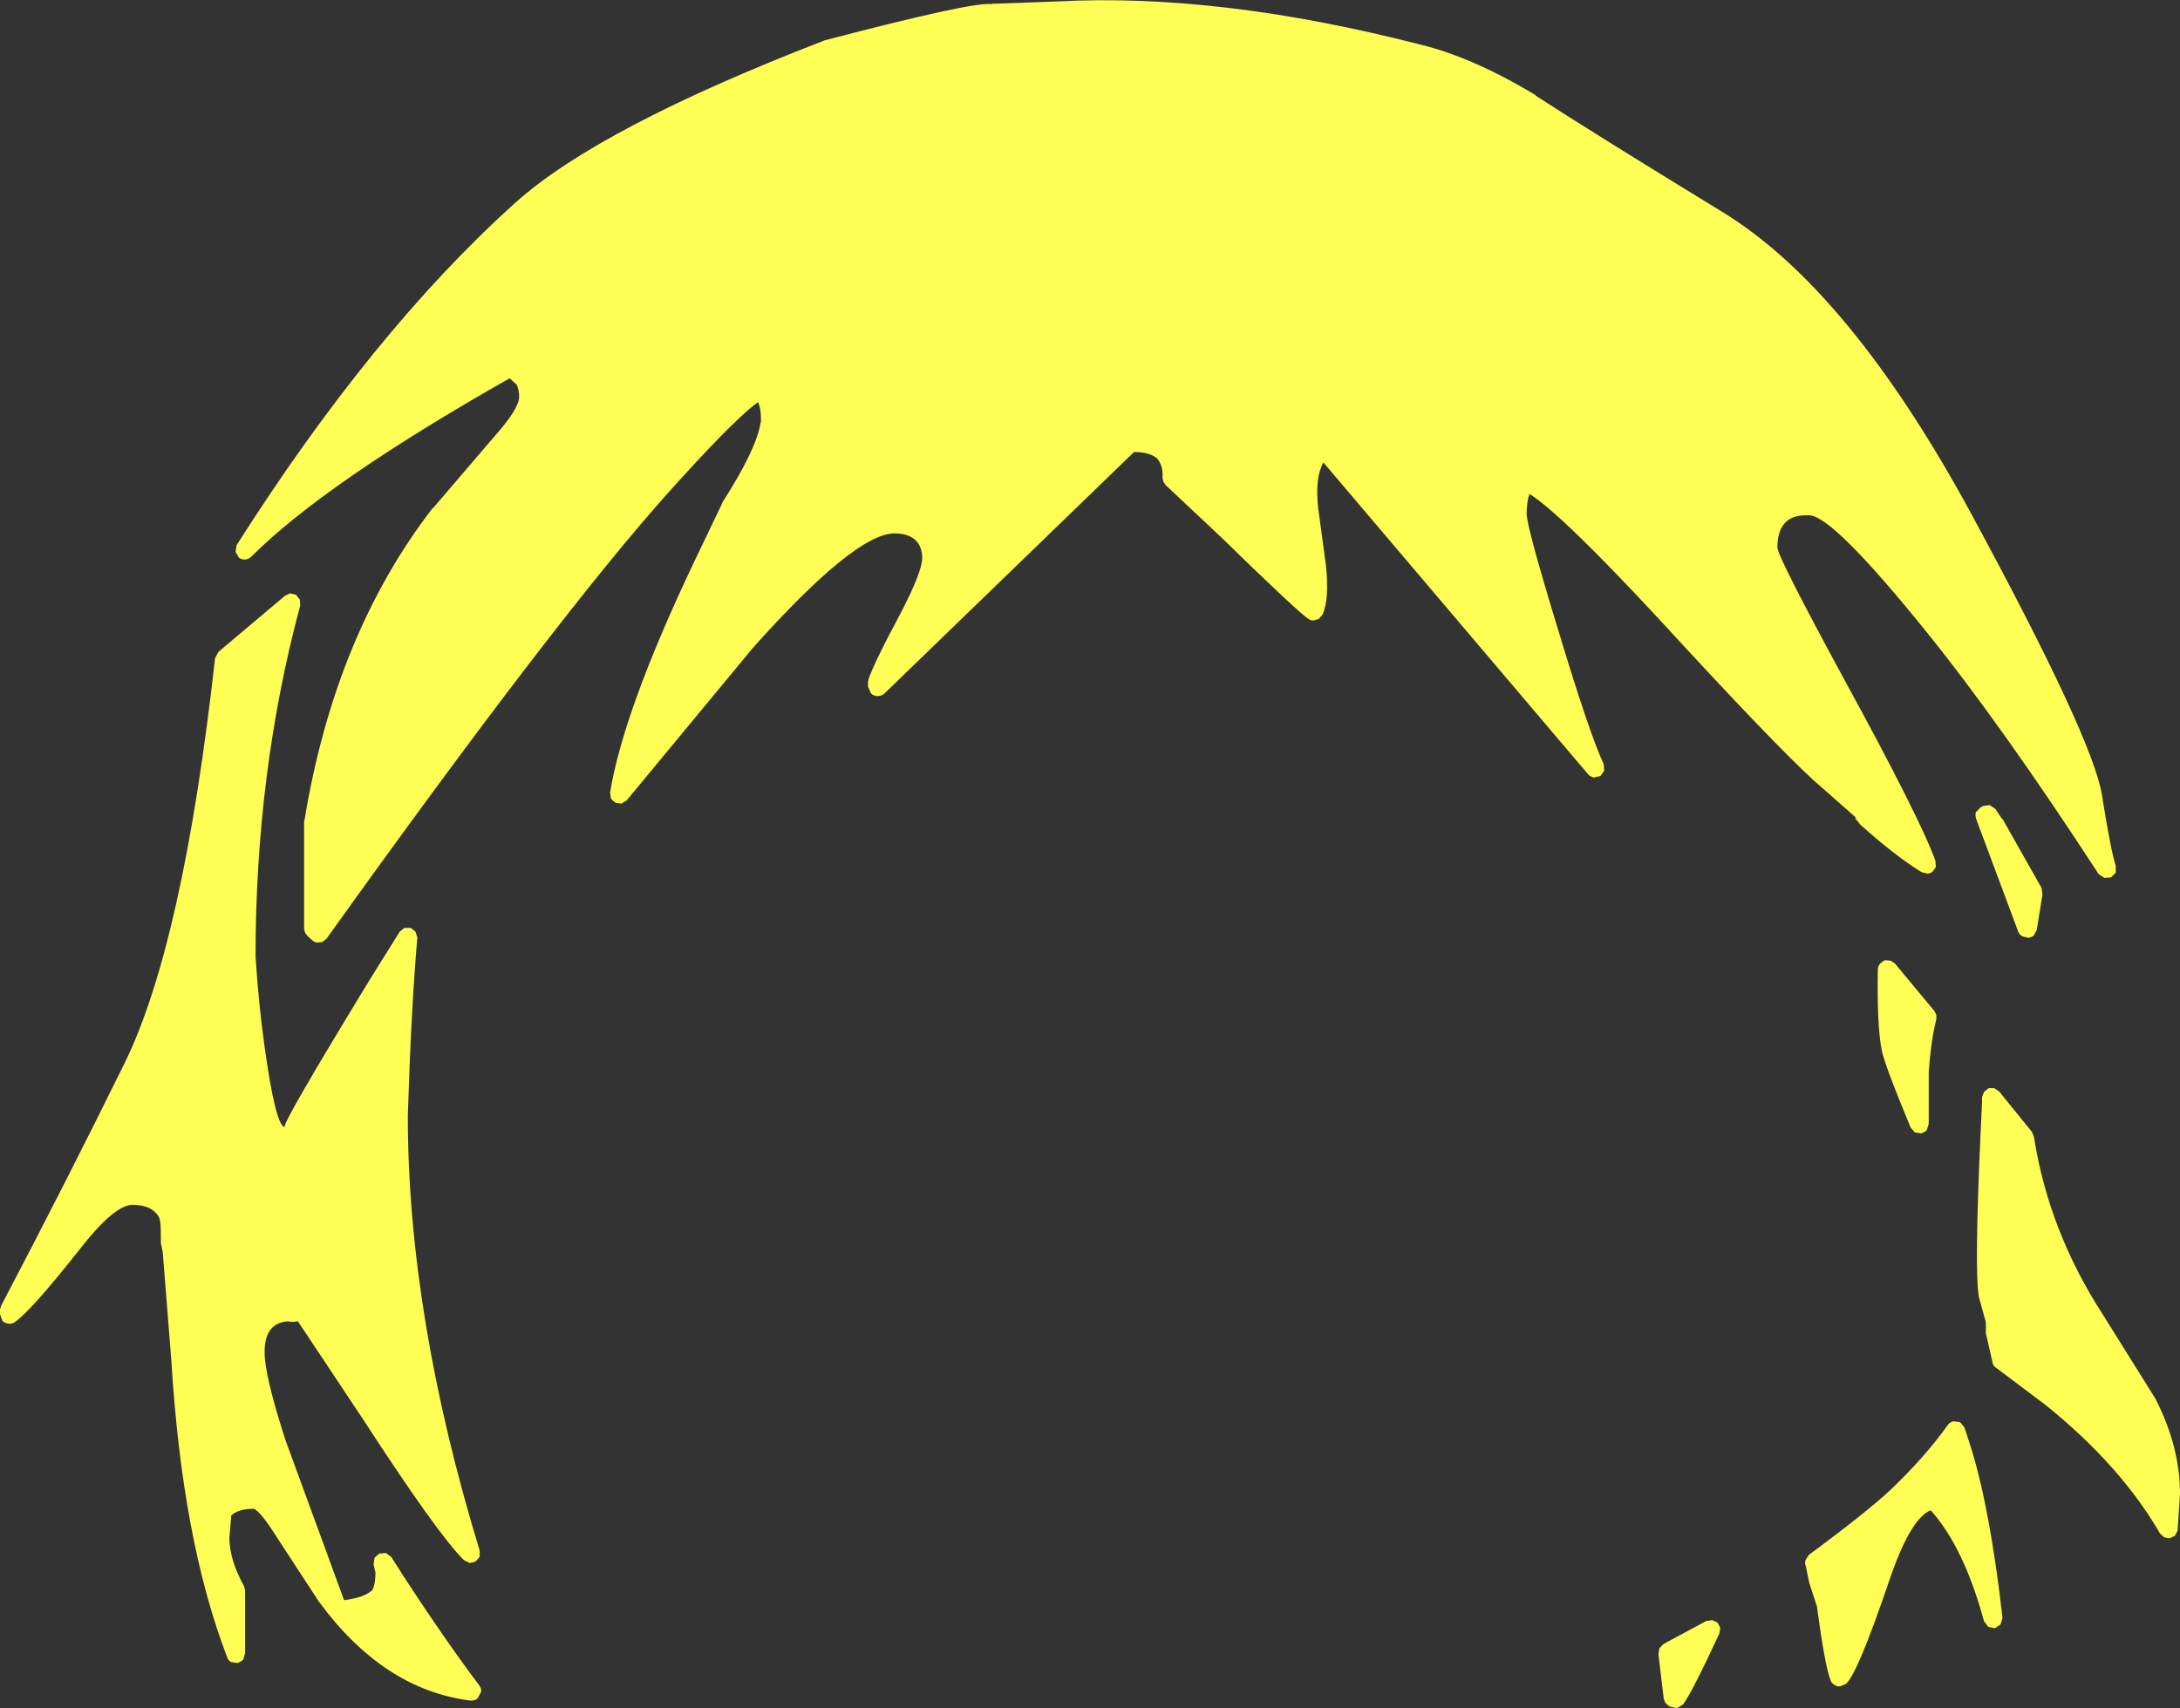 <?xml version="1.0" encoding="UTF-8" standalone="no"?>
<svg xmlns:xlink="http://www.w3.org/1999/xlink" height="179.5px" width="229.05px" xmlns="http://www.w3.org/2000/svg">
  <rect width="100%" height="100%" fill="#333333" stroke="none"/>
  <g transform="matrix(1, 0, 0, 1, 114.05, 320.1)">
    <path d="M66.8 -297.9 Q80.25 -289.75 93.1 -266.05 105.85 -242.5 106.8 -236.55 107.7 -230.85 108.25 -229.1 L108.25 -228.4 107.75 -227.9 107.05 -227.85 106.45 -228.25 Q96.3 -243.85 88.4 -253.65 78.65 -265.75 76.1 -265.95 L75.8 -265.95 75.6 -265.95 Q72.7 -265.9 72.7 -262.55 72.8 -261.45 79.75 -248.65 87.7 -234.1 89.3 -229.65 L89.35 -229.0 89.0 -228.5 Q88.75 -228.3 88.45 -228.3 L87.85 -228.45 Q85.15 -230.1 81.4 -233.45 L81.25 -233.65 80.8 -234.2 81.05 -234.1 76.45 -238.15 Q72.1 -242.15 60.3 -255.0 50.05 -266.05 46.65 -268.2 46.35 -267.35 46.35 -266.1 46.4 -264.6 49.65 -253.95 52.95 -243.0 54.45 -239.8 L54.5 -239.1 54.1 -238.55 53.4 -238.4 Q53.0 -238.5 52.8 -238.75 L25.0 -271.5 Q24.1 -269.95 24.45 -266.7 L25.25 -260.8 Q25.65 -257.15 24.9 -255.5 L24.5 -255.05 23.95 -254.9 Q23.65 -254.9 23.45 -255.05 22.45 -255.65 14.25 -263.65 L8.45 -269.1 8.2 -269.45 8.1 -269.85 8.1 -269.95 Q8.15 -271.25 7.5 -271.95 6.7 -272.6 5.1 -272.6 L-21.15 -247.2 Q-21.45 -246.95 -21.85 -246.95 -22.25 -246.95 -22.55 -247.25 L-22.85 -247.95 -22.85 -248.4 -22.8 -248.7 Q-22.25 -250.4 -19.35 -255.8 -17.2 -259.95 -17.15 -261.45 -17.2 -264.05 -20.15 -264.05 -24.35 -263.9 -35.05 -251.9 L-35.0 -251.95 -48.2 -236.0 -48.75 -235.65 -49.4 -235.75 -49.85 -236.15 -49.95 -236.8 Q-48.55 -245.45 -41.05 -261.2 L-38.2 -267.15 -38.15 -267.3 Q-34.6 -272.85 -34.15 -275.6 L-34.1 -275.8 -34.1 -275.9 -34.1 -276.2 Q-34.1 -277.15 -34.4 -277.85 L-35.05 -277.35 Q-37.7 -275.15 -43.55 -268.65 -55.35 -255.55 -79.75 -221.45 L-80.2 -221.1 -80.75 -221.05 Q-81.05 -221.1 -81.25 -221.3 L-81.75 -221.75 -82.0 -222.1 -82.1 -222.5 -82.1 -233.8 -82.05 -233.95 Q-78.85 -253.4 -68.6 -266.7 L-68.55 -266.7 -62.05 -274.3 Q-59.6 -277.05 -59.5 -278.35 -59.5 -279.2 -59.8 -279.75 L-59.85 -279.75 -60.5 -280.35 Q-79.9 -269.35 -87.65 -261.6 -87.9 -261.35 -88.3 -261.3 -88.7 -261.3 -88.95 -261.5 L-89.3 -262.1 -89.2 -262.8 Q-74.9 -285.3 -59.9 -298.8 -51.1 -306.7 -27.55 -315.8 L-27.45 -315.85 Q-11.4 -320.05 -9.8 -319.65 L-9.85 -319.7 -2.9 -319.95 Q14.05 -320.85 35.25 -315.4 40.75 -314.05 47.3 -310.1 L47.3 -310.05 Q53.55 -306.0 66.8 -297.9 M95.0 -235.5 L95.6 -235.1 96.3 -234.05 96.35 -234.05 100.45 -226.8 100.55 -226.1 99.95 -222.4 99.65 -221.8 Q99.4 -221.6 99.05 -221.55 L98.45 -221.7 Q98.1 -221.9 98.0 -222.2 L93.6 -234.0 Q93.45 -234.4 93.55 -234.75 L94.05 -235.25 94.3 -235.4 95.0 -235.5 M83.55 -218.9 L83.6 -218.9 Q83.8 -219.15 84.05 -219.2 L84.6 -219.15 85.05 -218.85 89.2 -213.85 89.4 -213.45 89.4 -213.0 Q88.85 -210.85 88.6 -207.5 L88.6 -202.0 88.4 -201.35 Q88.15 -201.1 87.8 -201.0 L87.15 -201.1 86.7 -201.6 Q83.85 -208.5 83.65 -209.8 83.15 -212.4 83.25 -218.2 83.25 -218.6 83.55 -218.9 M94.9 -205.75 L95.5 -205.75 96.0 -205.4 99.45 -201.15 99.65 -200.65 Q101.2 -190.75 106.9 -181.95 L112.4 -173.15 Q115.0 -168.1 115.0 -163.15 L114.75 -159.25 114.45 -158.7 113.9 -158.45 113.35 -158.55 112.9 -158.95 Q108.8 -166.05 100.95 -172.4 L95.7 -176.35 Q95.35 -176.55 95.3 -176.95 L94.6 -180.0 94.6 -180.25 94.6 -181.15 93.9 -183.7 93.85 -183.9 93.75 -184.75 Q93.45 -189.2 94.2 -204.25 L94.2 -204.3 94.2 -204.8 94.4 -205.35 94.9 -205.75 M91.9 -170.65 L92.35 -170.1 93.05 -167.95 Q95.05 -161.5 96.35 -150.1 L96.15 -149.4 95.55 -149.0 94.85 -149.15 94.4 -149.75 Q92.3 -157.5 88.8 -161.4 86.65 -160.5 84.45 -154.0 81.1 -144.15 79.9 -143.15 L79.3 -142.9 Q78.95 -142.85 78.7 -143.05 78.4 -143.2 78.3 -143.5 77.7 -144.95 76.85 -151.3 L76.05 -153.75 75.95 -154.2 75.7 -155.5 Q75.55 -155.8 75.65 -156.15 L76.0 -156.7 Q82.15 -161.25 84.65 -163.6 88.25 -167.05 90.6 -170.35 90.8 -170.65 91.2 -170.75 L91.9 -170.65 M66.7 -149.05 L66.6 -148.45 Q63.8 -142.4 62.8 -141.0 L62.15 -140.6 61.45 -140.75 61.2 -140.9 60.9 -141.2 60.75 -141.65 60.2 -146.25 60.3 -146.9 60.75 -147.35 65.2 -149.75 65.85 -149.85 66.4 -149.6 66.7 -149.05 M-84.1 -257.5 L-83.55 -257.75 -82.95 -257.6 -82.55 -257.1 -82.5 -256.5 Q-87.2 -239.0 -87.2 -219.6 -86.9 -214.75 -86.25 -210.1 -85.1 -201.85 -84.15 -201.65 -84.5 -201.9 -75.2 -217.15 L-72.05 -222.2 -71.55 -222.6 -70.9 -222.6 -70.4 -222.2 -70.2 -221.6 Q-70.85 -214.1 -71.2 -202.9 L-71.2 -202.85 Q-71.2 -181.9 -63.65 -157.15 L-63.65 -156.5 -64.1 -156.0 -64.7 -155.85 -65.3 -156.15 Q-68.05 -158.85 -75.9 -170.95 L-82.75 -181.25 -83.15 -181.2 -83.6 -181.2 -83.7 -181.25 Q-86.25 -181.15 -86.25 -178.0 -86.25 -175.55 -84.05 -168.75 L-77.9 -151.95 Q-75.85 -152.2 -75.0 -152.95 L-75.0 -152.9 Q-74.6 -153.5 -74.6 -154.85 L-74.8 -155.7 -74.7 -156.4 -74.2 -156.85 -73.5 -156.9 -72.95 -156.5 -71.35 -154.0 Q-67.2 -147.65 -63.7 -143.0 -63.45 -142.7 -63.5 -142.3 L-63.9 -141.6 Q-64.25 -141.35 -64.65 -141.4 -73.75 -142.55 -80.55 -151.8 L-85.15 -158.85 Q-86.75 -161.35 -87.4 -161.55 -89.0 -161.55 -89.75 -160.85 L-89.95 -158.5 Q-89.95 -156.2 -88.4 -153.4 L-88.3 -152.95 -88.3 -146.35 -88.5 -145.7 Q-88.75 -145.45 -89.1 -145.35 L-89.8 -145.45 Q-90.1 -145.65 -90.2 -146.0 -94.9 -158.25 -96.05 -177.15 L-96.95 -188.5 -97.15 -189.5 -97.15 -189.8 -97.15 -190.2 Q-97.15 -191.6 -97.3 -192.1 -98.0 -193.5 -100.2 -193.5 -102.15 -193.35 -105.65 -188.85 -110.7 -182.45 -112.45 -181.2 -112.75 -180.95 -113.15 -181.0 -113.55 -181.05 -113.8 -181.3 L-114.05 -182.0 -114.05 -182.5 -113.9 -182.95 Q-107.15 -195.8 -100.95 -208.4 -94.8 -220.95 -91.45 -250.95 L-91.1 -251.6 -84.1 -257.5" fill="#fefe54" fill-rule="evenodd" stroke="none"/>
  </g>
</svg>
